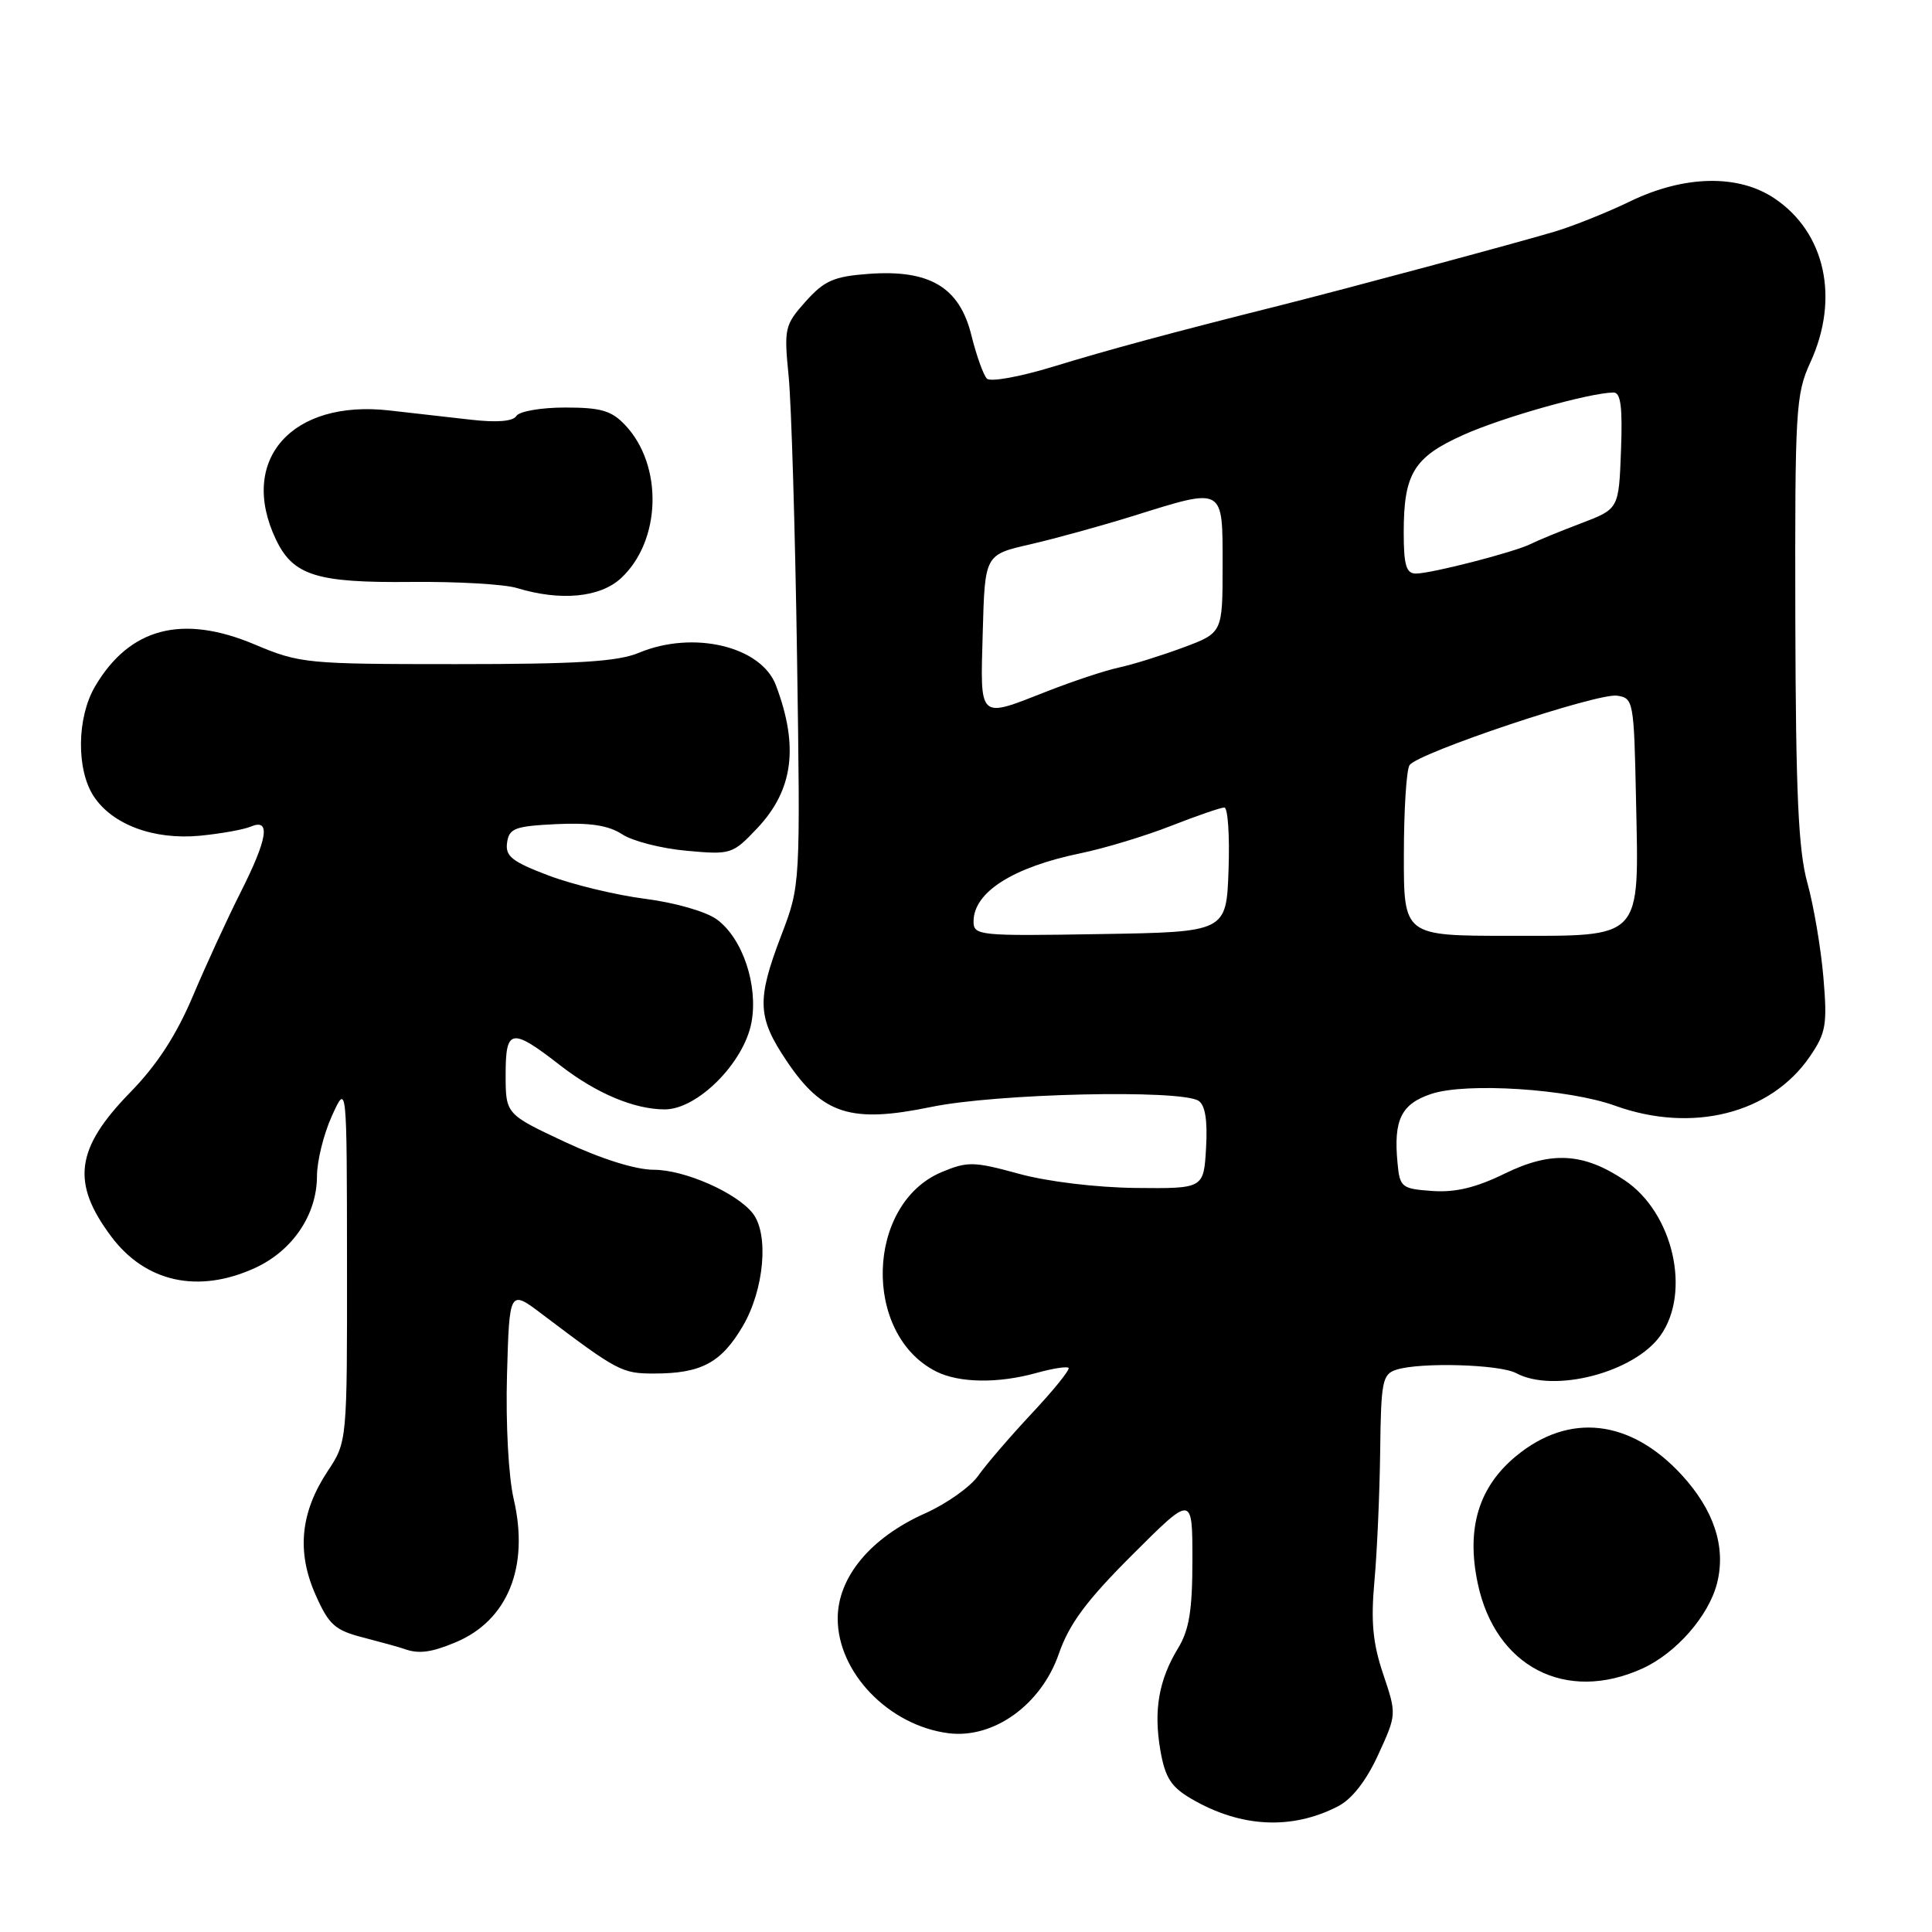 <?xml version="1.0" encoding="UTF-8" standalone="no"?>
<!DOCTYPE svg PUBLIC "-//W3C//DTD SVG 1.1//EN" "http://www.w3.org/Graphics/SVG/1.1/DTD/svg11.dtd" >
<svg xmlns="http://www.w3.org/2000/svg" xmlns:xlink="http://www.w3.org/1999/xlink" version="1.1" viewBox="0 0 256 256">
 <g >
 <path fill="currentColor"
d=" M 177.30 239.34 C 179.15 238.39 181.05 235.94 182.62 232.51 C 185.07 227.16 185.07 227.16 183.28 221.83 C 181.90 217.73 181.63 214.88 182.12 209.50 C 182.47 205.65 182.81 197.92 182.88 192.32 C 182.99 183.00 183.17 182.08 185.04 181.49 C 188.23 180.48 198.72 180.78 200.90 181.95 C 205.91 184.63 216.54 181.86 220.01 176.98 C 224.12 171.22 221.69 160.67 215.27 156.39 C 209.81 152.74 205.55 152.50 199.42 155.49 C 195.59 157.37 192.84 158.03 189.78 157.81 C 185.72 157.52 185.48 157.33 185.18 154.11 C 184.63 148.38 185.66 146.27 189.68 144.94 C 194.32 143.41 207.81 144.28 214.00 146.51 C 224.23 150.20 234.64 147.57 239.81 140.00 C 241.96 136.86 242.14 135.79 241.61 129.50 C 241.28 125.65 240.33 120.03 239.49 117.00 C 238.29 112.68 237.95 105.18 237.89 82.00 C 237.83 54.22 237.94 52.24 239.89 48.00 C 243.78 39.52 241.86 30.78 235.10 26.27 C 230.30 23.06 223.16 23.22 216.00 26.68 C 212.97 28.15 208.47 29.95 206.00 30.69 C 200.84 32.23 178.40 38.26 169.50 40.50 C 155.05 44.13 146.98 46.31 139.56 48.58 C 135.19 49.92 131.24 50.64 130.77 50.17 C 130.31 49.71 129.38 47.11 128.71 44.41 C 127.14 38.05 123.18 35.69 115.08 36.29 C 110.48 36.63 109.22 37.19 106.75 39.95 C 103.97 43.07 103.87 43.50 104.50 49.86 C 104.86 53.51 105.36 70.18 105.61 86.90 C 106.06 117.31 106.06 117.31 103.53 123.92 C 100.24 132.53 100.34 134.79 104.25 140.61 C 109.01 147.68 112.77 148.87 123.37 146.68 C 131.98 144.89 156.39 144.33 158.81 145.86 C 159.69 146.42 160.02 148.45 159.81 152.09 C 159.50 157.50 159.50 157.50 150.50 157.41 C 145.25 157.35 138.79 156.57 135.00 155.53 C 129.02 153.89 128.20 153.88 124.77 155.31 C 114.74 159.53 114.25 176.77 124.03 181.72 C 127.07 183.26 132.25 183.34 137.34 181.92 C 139.46 181.33 141.37 181.03 141.59 181.25 C 141.81 181.47 139.63 184.18 136.74 187.26 C 133.86 190.34 130.65 194.07 129.62 195.54 C 128.58 197.02 125.43 199.25 122.62 200.51 C 115.36 203.74 111.00 208.98 111.00 214.47 C 111.00 221.63 117.78 228.65 125.68 229.66 C 131.66 230.42 137.96 225.89 140.30 219.14 C 141.68 215.16 143.95 212.10 150.05 206.01 C 158.00 198.07 158.00 198.07 158.00 206.67 C 158.00 213.34 157.58 215.96 156.11 218.38 C 153.53 222.62 152.84 226.65 153.76 231.96 C 154.39 235.55 155.18 236.79 157.86 238.35 C 164.39 242.17 171.17 242.51 177.30 239.34 Z  M 217.62 221.09 C 222.11 219.05 226.45 214.08 227.53 209.74 C 228.72 204.97 227.11 200.08 222.81 195.41 C 216.03 188.06 207.93 187.14 200.91 192.92 C 195.93 197.02 194.27 202.50 195.80 209.77 C 198.12 220.85 207.46 225.70 217.62 221.09 Z  M 60.36 217.62 C 67.28 214.73 70.16 207.62 68.07 198.64 C 67.38 195.69 67.00 188.66 67.18 182.18 C 67.50 170.85 67.50 170.85 71.89 174.18 C 81.84 181.70 82.41 182.00 86.66 182.00 C 92.92 182.00 95.57 180.58 98.43 175.71 C 101.26 170.88 101.91 163.55 99.75 160.78 C 97.61 158.04 90.71 155.00 86.63 155.00 C 84.24 155.00 79.71 153.58 74.87 151.32 C 67.00 147.63 67.00 147.63 67.00 142.35 C 67.00 136.26 67.77 136.14 74.26 141.19 C 79.02 144.88 84.05 147.00 88.09 147.00 C 92.42 147.00 98.56 140.84 99.57 135.50 C 100.49 130.57 98.41 124.35 95.00 121.84 C 93.58 120.79 89.47 119.61 85.50 119.10 C 81.65 118.61 75.89 117.22 72.69 116.01 C 67.84 114.17 66.94 113.46 67.19 111.66 C 67.46 109.75 68.22 109.47 73.71 109.20 C 78.19 108.99 80.63 109.37 82.43 110.54 C 83.80 111.45 87.64 112.43 90.97 112.73 C 96.87 113.27 97.07 113.20 100.36 109.72 C 105.11 104.68 105.87 98.91 102.82 90.82 C 100.87 85.63 91.86 83.49 84.65 86.50 C 81.86 87.67 76.52 88.00 60.50 88.00 C 40.60 88.00 39.74 87.92 33.76 85.40 C 24.13 81.34 17.15 83.19 12.58 90.98 C 10.18 95.09 10.10 101.97 12.41 105.50 C 14.88 109.27 20.36 111.31 26.47 110.74 C 29.24 110.47 32.29 109.93 33.25 109.52 C 35.90 108.41 35.47 111.13 31.87 118.26 C 30.15 121.67 27.31 127.84 25.56 131.98 C 23.37 137.16 20.80 141.12 17.27 144.73 C 9.99 152.19 9.40 156.72 14.75 163.86 C 19.28 169.90 26.24 171.44 33.73 168.04 C 38.75 165.76 41.99 160.98 42.00 155.86 C 42.00 153.86 42.89 150.26 43.98 147.86 C 45.96 143.50 45.96 143.50 45.98 167.27 C 46.00 191.04 46.00 191.04 43.41 194.95 C 39.81 200.40 39.29 205.61 41.80 211.29 C 43.58 215.31 44.37 216.02 48.17 216.99 C 50.55 217.61 52.95 218.27 53.50 218.47 C 55.45 219.19 57.10 218.98 60.36 217.62 Z  M 82.29 76.61 C 87.61 71.68 87.89 61.71 82.87 56.36 C 81.04 54.41 79.65 54.00 74.88 54.00 C 71.71 54.00 68.81 54.50 68.43 55.11 C 67.98 55.84 65.86 56.01 62.37 55.61 C 59.42 55.28 54.58 54.72 51.61 54.39 C 38.65 52.91 31.56 60.94 36.55 71.46 C 38.83 76.26 41.92 77.24 54.50 77.11 C 60.55 77.05 66.85 77.41 68.50 77.92 C 74.29 79.68 79.51 79.18 82.29 76.61 Z  M 129.00 122.10 C 129.00 118.22 134.22 114.90 143.23 113.05 C 146.38 112.40 151.76 110.77 155.17 109.43 C 158.59 108.09 161.76 107.00 162.23 107.00 C 162.70 107.00 162.95 110.71 162.79 115.25 C 162.50 123.50 162.50 123.50 145.75 123.77 C 129.71 124.04 129.00 123.97 129.00 122.10 Z  M 186.02 113.25 C 186.02 107.34 186.36 102.00 186.77 101.39 C 187.83 99.77 211.62 91.81 214.26 92.18 C 216.44 92.49 216.51 92.89 216.78 105.88 C 217.17 124.71 217.83 124.00 199.98 124.00 C 186.00 124.00 186.00 124.00 186.02 113.25 Z  M 130.22 83.75 C 130.50 73.50 130.50 73.50 136.50 72.13 C 139.80 71.37 145.92 69.68 150.11 68.38 C 162.29 64.57 162.00 64.41 162.00 74.93 C 162.00 83.86 162.00 83.86 156.75 85.81 C 153.86 86.88 150.02 88.08 148.22 88.46 C 146.42 88.85 142.17 90.26 138.78 91.59 C 129.55 95.21 129.89 95.52 130.22 83.75 Z  M 186.00 70.55 C 186.00 62.75 187.33 60.57 193.92 57.62 C 199.08 55.30 210.61 52.05 213.79 52.01 C 214.76 52.00 215.01 53.92 214.79 59.72 C 214.50 67.44 214.50 67.44 209.50 69.34 C 206.75 70.38 203.76 71.61 202.85 72.07 C 200.68 73.16 189.66 76.00 187.61 76.00 C 186.33 76.00 186.00 74.89 186.00 70.55 Z "/>
</g>
</svg>